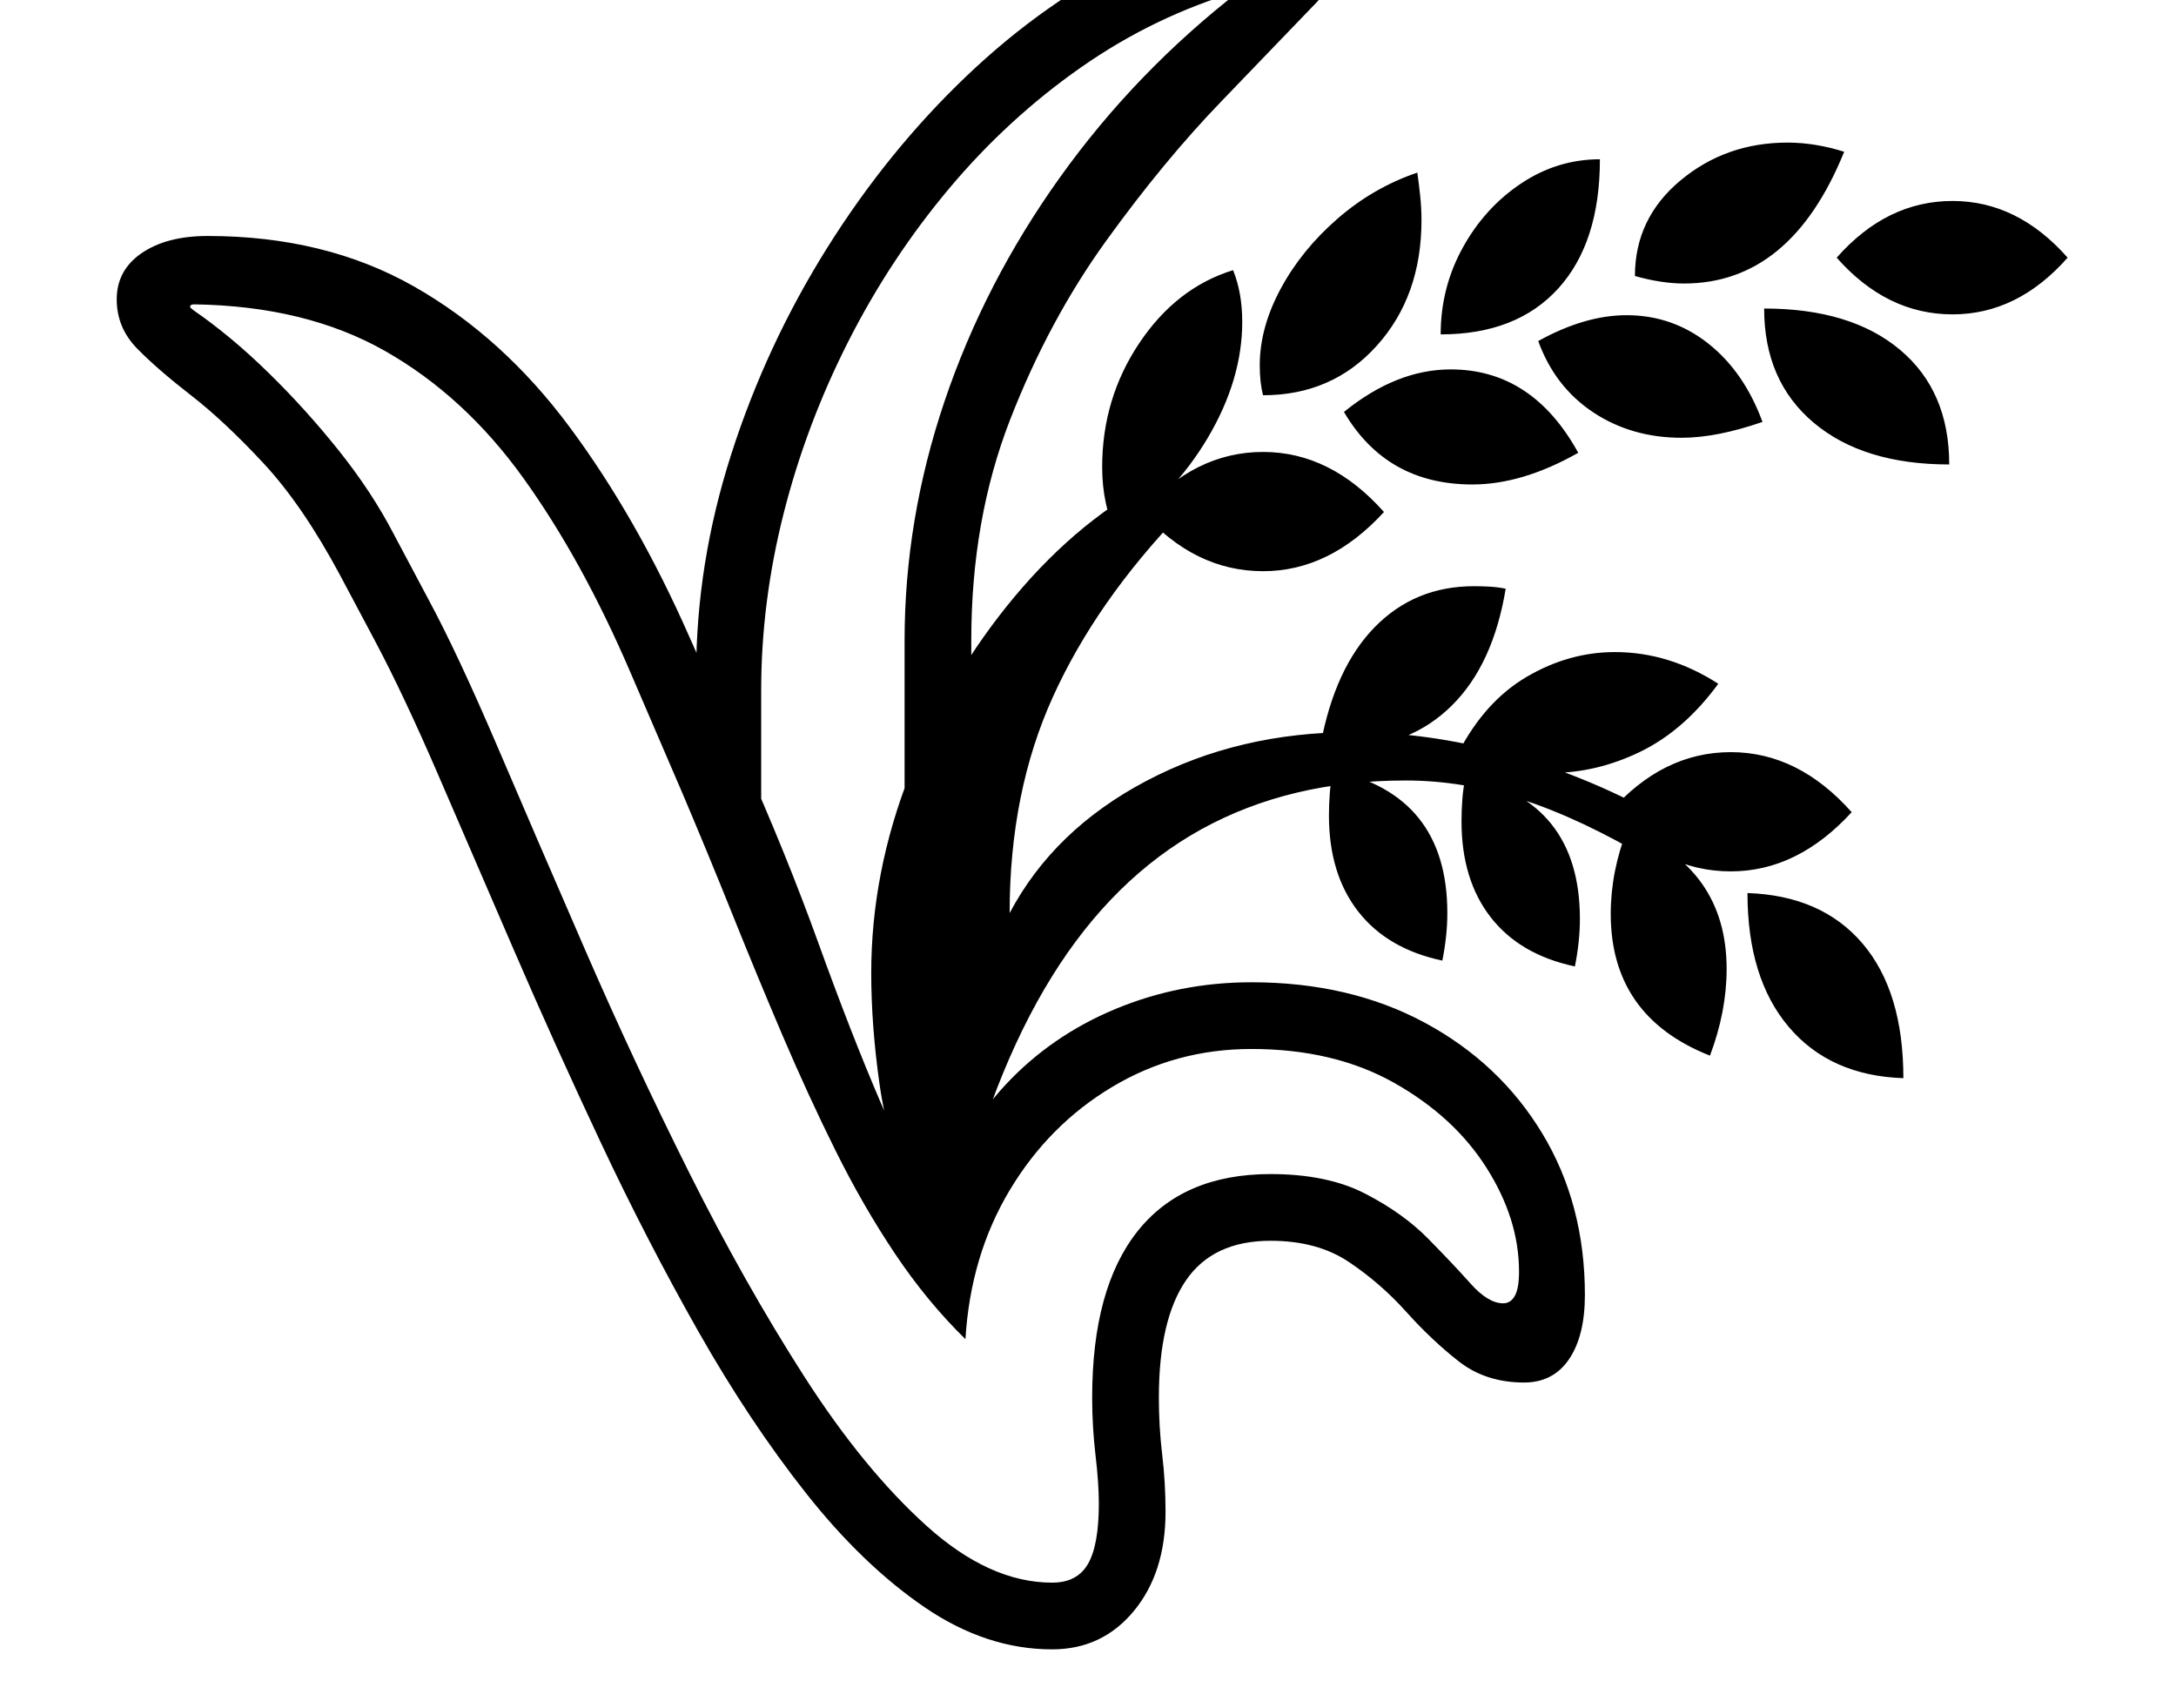 <svg xmlns="http://www.w3.org/2000/svg" viewBox="-10 0 2610 2048"><path d="M1252 1978q-79 0-153-50.5T957 1791t-129.5-194.5-117-226.5T606 1138.5 515.5 929 440 769l-42-79q-45-84-92-134.5T219 474t-64.5-56-24.5-59q0-35 30-55.5t79-20.5q141 0 247.5 60.5t187 169T817 764l65 146q51 114 90 222t74 189.5 74 119.5q21-81 76-140t132-91 163-32q118 0 208 48.5t141 133 51 193.5q0 49-19 77t-54 28q-46 0-78.5-25.5t-63-59.5-68.5-59.5-94-25.5q-69 0-101.5 47.5T1380 1676q0 35 4 68.5t4 68.5q0 73-38 119t-98 46zm0-80q30 0 43-22.5t13-72.5q0-24-4-58t-4-69q0-131 54.5-199.5T1514 1408q68 0 113.5 23.5t75.5 54 51 54 39 23.5q9 0 14-9t5-29q0-63-39-124.5t-111-102-171-40.5q-91 0-167 45.5t-123 124-53 178.5q-46-45-84.5-102.5t-71.5-124-63.5-138-60-145T808 950l-62-144q-58-135-128.5-233T452 421t-229-56q-5 0-5 3 0 1 4 4 45 31 90 75t84.5 93.5T462 640l42 79q35 65 82.5 176T692 1139.5 816.5 1406t138 244.5 147 179.5 150.5 68zm-116-429h-44q-37-98-47-168.5t-10-133.5q0-121 46.5-239T1207 715.5 1381 573l26 42q-102 106-154 220.5t-52 259.5q53-100 164-158.5t248-58.5q89 0 183 25.5t181 73.5l-6 55q-86-51-156.5-73.5T1676 936q-139 0-245 58.5t-179.5 177T1136 1469zm584-317q-66-14-101-59t-35-115q0-13 1-26.5t4-27.5q137 29 137 171 0 27-6 57zm-817-81-78-163V808q0-132 42-263t115-247.5T1149.5 91t201-141.5T1565-102q26 0 38.5 8.5T1616-71q0 25-46.5 73.5t-115 119.5T1317 288.5t-115.5 215T1155 768v95l-80 134V768q0-145 48-287t138.5-268.5T1477-11q-102 30-190 91.5T1128.5 226t-121 183.5-77.5 206T903 828zm976 88q-66-14-101-59t-35-115q0-13 1-26.5t4-27.5q137 29 137 171 0 27-6 57zm162 107q-119-47-119-170 0-51 20-102 119 47 119 168 0 51-20 104zm-431-371q-8 0-17-.5t-19-1.5q17-92 65-141t119-49q9 0 18.5.5t19.5 2.5q-15 91-64.5 140T1610 895zm-105-210q-82 0-145-71 63-72 145-72 81 0 145 72-65 71-145 71zm-176-44q-17-36-17-81 0-82 44.5-148.5T1469 324q11 27 11 62 0 69-41 138.5T1329 641zm944 652q-88-3-137.5-61.5T2086 1071q89 3 138 60.5t49 161.5zm-423-366q-58 0-111-24 32-62 82.5-91.5T1927 782q65 0 124 38-41 56-93.5 81.5T1850 927zm216 118q-82 0-145-71 63-72 145-72 81 0 145 72-65 71-145 71zm-310-464q-103 0-154-87 63-51 128-51 98 0 153 100-67 38-127 38zm-251-107q-4-15-4-36 0-45 25-91.5t68-84 96-55.5q2 14 3.5 28.5t1.5 28.5q0 91-53.5 150.5T1505 474zm213-73q0-56 26.5-104t70-77 94.5-29q0 100-50 155t-141 55zm289 124q-60 0-106-30.5t-66-85.5q56-31 106-31 55 0 98 34t65 94q-55 19-97 19zm321 32q-103 0-162.5-50T2106 370q104 0 163 49.5t59 137.5zm-318-217q-27 0-59-9 0-69 54.5-114.5T2134 171q33 0 68 11-64 158-192 158zm322 37q-79 0-139-68 60-68 139-68 78 0 138 68-60 68-138 68z"/></svg>